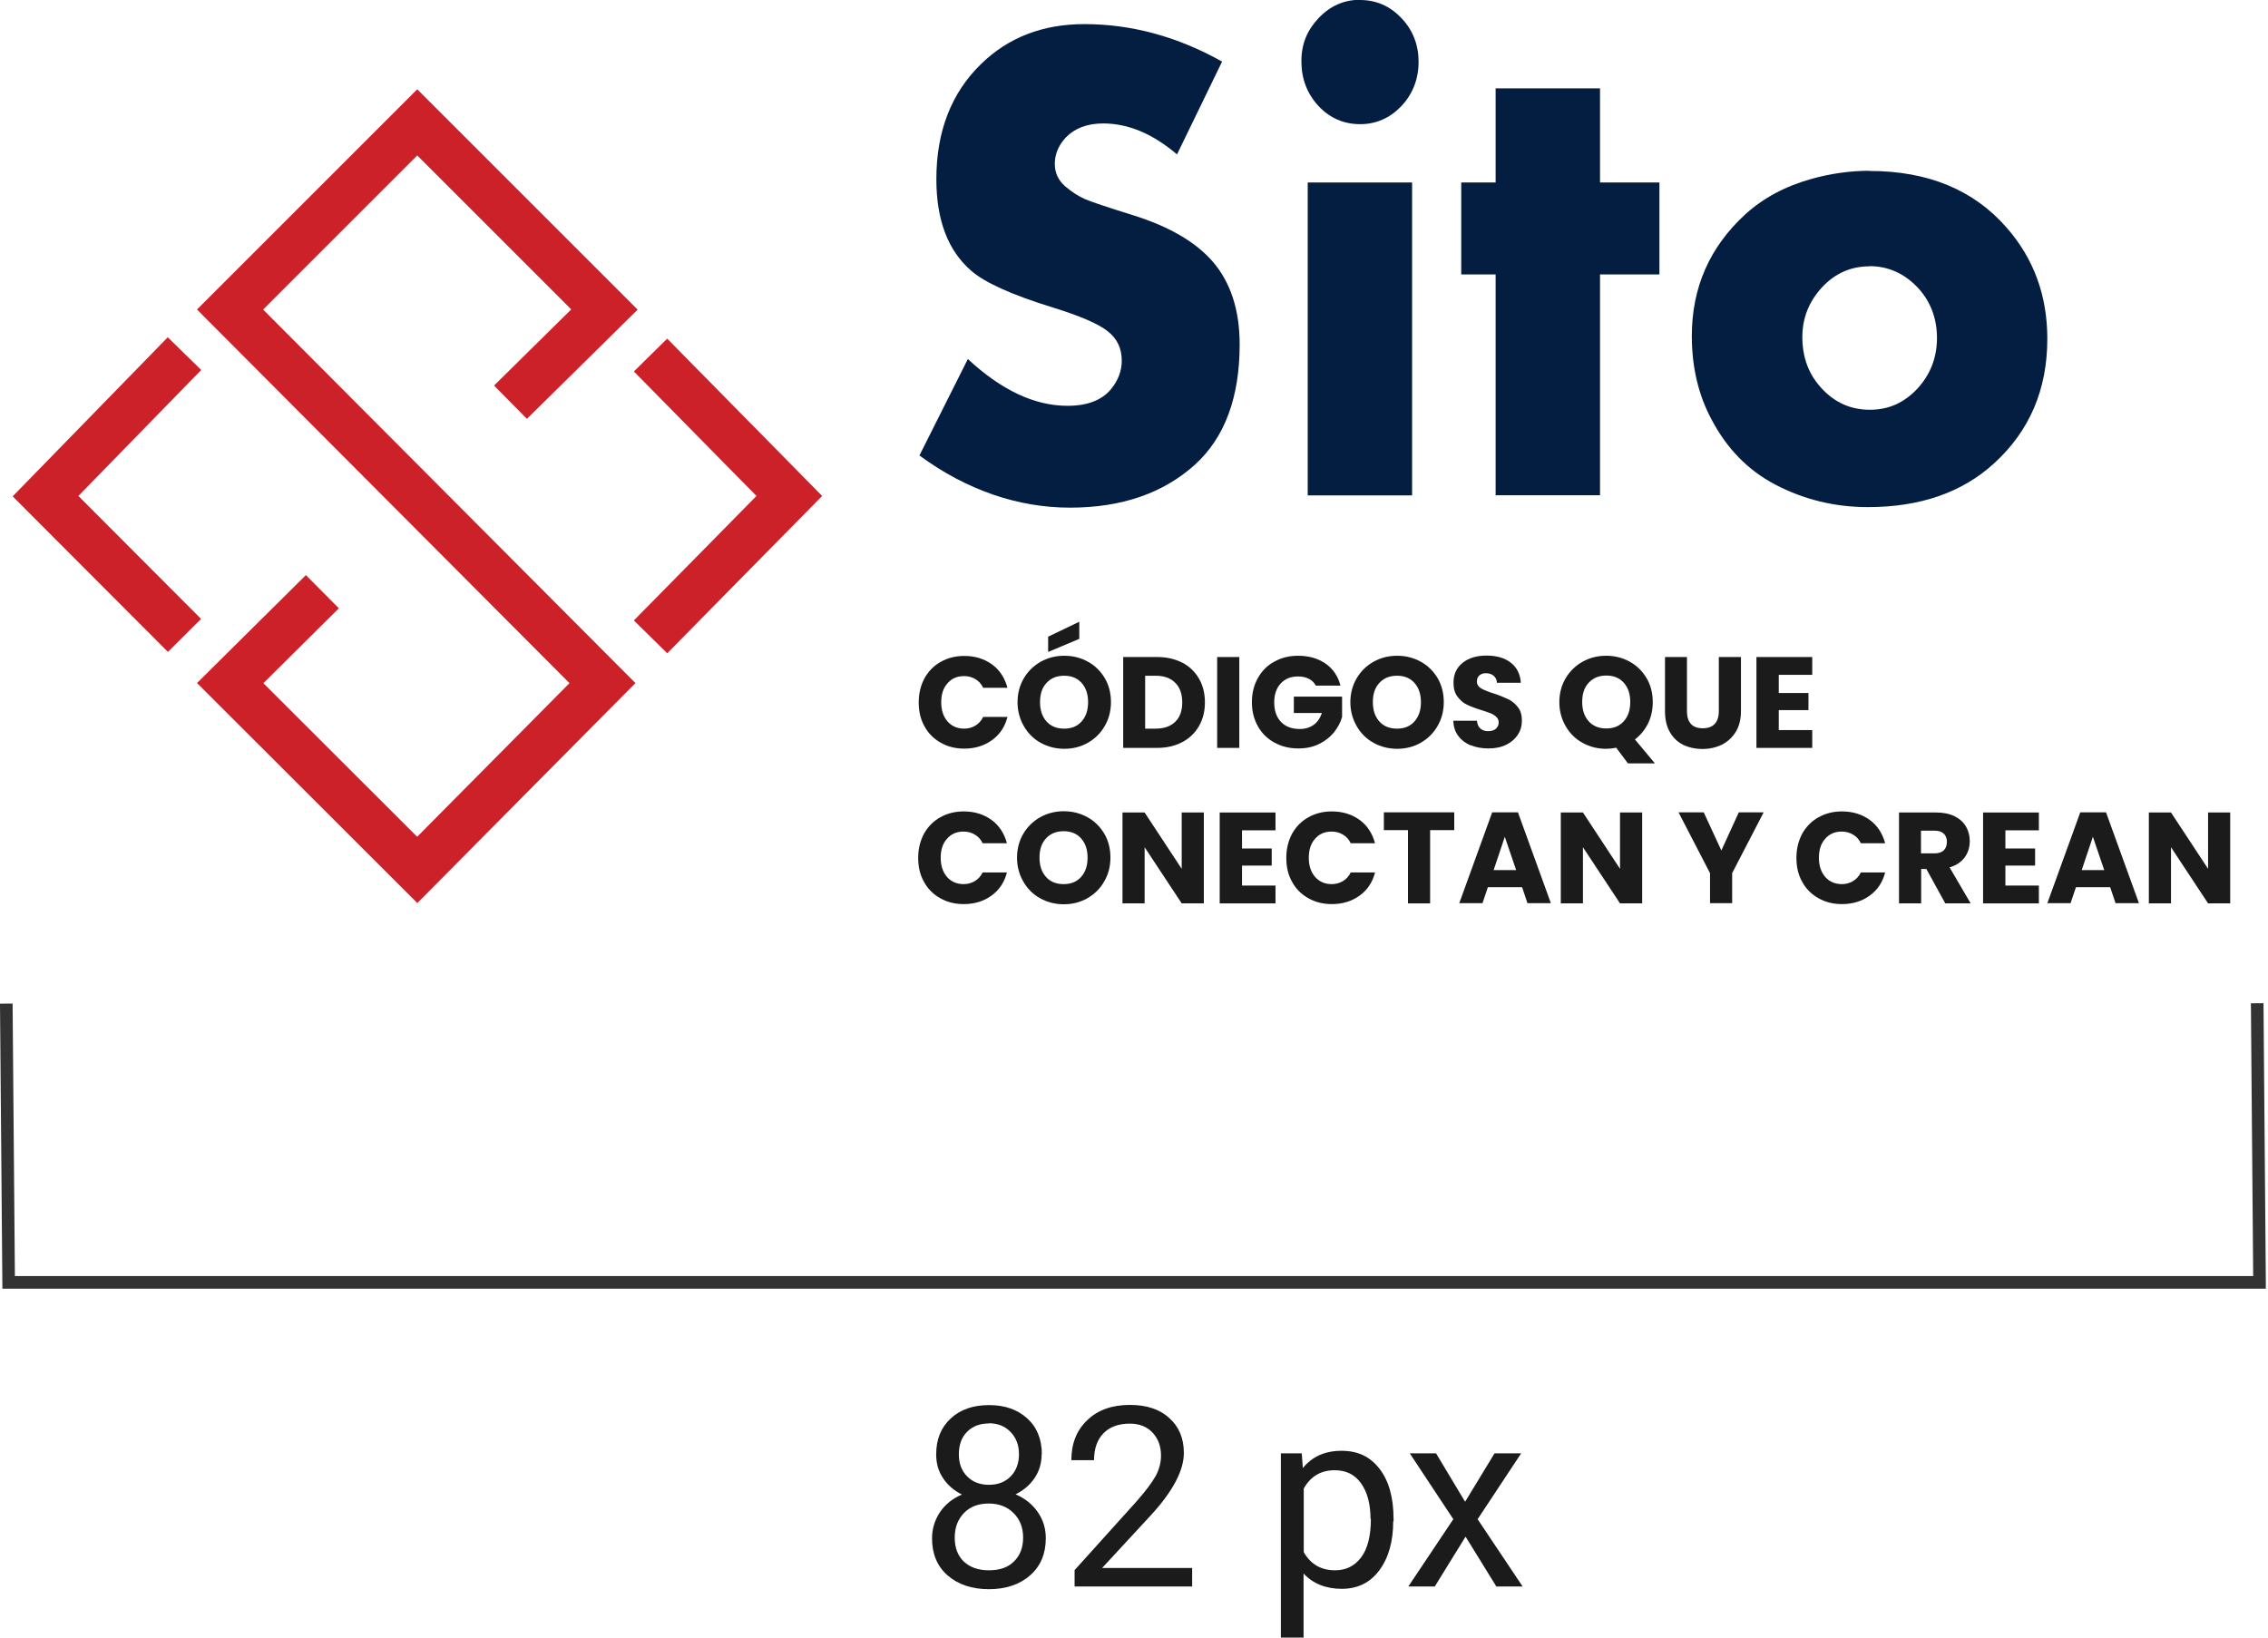 <svg width="126" height="91" viewBox="0 0 126 91" fill="none" xmlns="http://www.w3.org/2000/svg">
<g clip-path="url(#clip0_315_651)">
<path d="M28.36 22.35L33.58 17.2L23.18 6.8L12.78 17.2L33.47 37.96C30.04 41.42 26.61 44.88 23.18 48.34C19.72 44.88 16.26 41.42 12.79 37.96C14.5 36.27 16.2 34.58 17.91 32.88" stroke="#CD212A" stroke-width="2.6" stroke-miterlimit="10"/>
<path d="M36.141 19.73L43.851 27.56L36.141 35.39" stroke="#CD212A" stroke-width="2.6" stroke-miterlimit="10"/>
<path d="M10.25 35.31C7.68 32.73 5.11 30.15 2.53 27.57C5.1 24.93 7.67 22.29 10.25 19.65" stroke="#CD212A" stroke-width="2.6" stroke-miterlimit="10"/>
<path d="M67.9 3.41L65.39 8.58C64.04 7.43 62.67 6.86 61.29 6.86C60.41 6.86 59.72 7.12 59.22 7.63C58.81 8.07 58.6 8.56 58.6 9.11C58.6 9.6 58.79 10.01 59.17 10.35C59.54 10.66 59.9 10.9 60.27 11.06C60.64 11.22 61.53 11.52 62.95 11.96C64.93 12.58 66.4 13.43 67.35 14.51C68.36 15.67 68.87 17.21 68.87 19.14C68.87 22.07 68.05 24.3 66.4 25.81C64.63 27.41 62.31 28.21 59.44 28.21C56.57 28.21 53.7 27.24 51.08 25.31L53.77 19.95C55.64 21.69 57.49 22.55 59.3 22.55C60.41 22.55 61.21 22.24 61.72 21.63C62.12 21.14 62.32 20.61 62.32 20.04C62.32 19.35 62.06 18.81 61.53 18.4C61.01 17.99 60.01 17.56 58.53 17.1C56.22 16.39 54.7 15.7 53.95 15.04C52.67 13.93 52.02 12.24 52.02 9.96C52.02 7.3 52.85 5.16 54.51 3.55C56.02 2.08 57.93 1.34 60.24 1.34C62.86 1.34 65.41 2.03 67.89 3.42L67.9 3.41Z" fill="#041E42"/>
<path d="M75.55 -9.76585e-06C76.46 -9.76585e-06 77.23 0.34 77.86 1.01C78.5 1.68 78.81 2.5 78.81 3.44C78.81 4.38 78.49 5.22 77.86 5.89C77.22 6.56 76.46 6.9 75.56 6.9C74.66 6.9 73.87 6.56 73.25 5.89C72.61 5.2 72.3 4.37 72.3 3.4C72.3 2.43 72.62 1.68 73.26 1C73.9 0.33 74.66 -0.01 75.55 -0.01V-9.76585e-06ZM78.45 10.14V27.53H72.65V10.14H78.45Z" fill="#041E42"/>
<path d="M88.89 15.25V27.52H83.09V15.25H81.18V10.14H83.09V4.91H88.89V10.14H92.19V15.25H88.89Z" fill="#041E42"/>
<path d="M103.86 9.5C107.11 9.5 109.65 10.55 111.48 12.65C112.99 14.37 113.74 16.43 113.74 18.83C113.74 21.65 112.75 23.96 110.77 25.76C109 27.37 106.67 28.18 103.77 28.18C101.93 28.18 100.21 27.76 98.61 26.92C97.11 26.13 95.94 24.93 95.09 23.32C94.36 21.96 93.99 20.41 93.99 18.67C93.99 15.98 94.98 13.73 96.96 11.91C97.95 11.01 99.17 10.35 100.64 9.94C101.72 9.64 102.8 9.49 103.86 9.49V9.5ZM103.86 14.8C102.82 14.8 101.95 15.19 101.23 15.96C100.5 16.75 100.13 17.67 100.13 18.73C100.13 19.87 100.49 20.83 101.23 21.61C101.95 22.38 102.83 22.77 103.88 22.77C104.93 22.77 105.78 22.38 106.51 21.61C107.24 20.82 107.61 19.88 107.61 18.78C107.61 17.68 107.24 16.71 106.51 15.95C105.77 15.18 104.88 14.79 103.86 14.79V14.8Z" fill="#041E42"/>
<path d="M51.331 46.33C51.551 45.94 51.851 45.63 52.231 45.42C52.621 45.2 53.051 45.09 53.541 45.09C54.141 45.09 54.651 45.25 55.081 45.56C55.511 45.87 55.791 46.31 55.941 46.86H54.591C54.491 46.65 54.351 46.49 54.161 46.38C53.981 46.27 53.771 46.21 53.531 46.21C53.151 46.21 52.841 46.34 52.611 46.61C52.371 46.87 52.261 47.23 52.261 47.67C52.261 48.11 52.381 48.46 52.611 48.73C52.841 48.99 53.151 49.13 53.531 49.13C53.771 49.13 53.981 49.07 54.161 48.96C54.341 48.85 54.491 48.69 54.591 48.48H55.941C55.801 49.03 55.511 49.46 55.081 49.77C54.651 50.08 54.141 50.24 53.541 50.24C53.051 50.24 52.611 50.13 52.231 49.91C51.841 49.69 51.541 49.39 51.331 49C51.111 48.61 51.011 48.17 51.011 47.67C51.011 47.17 51.121 46.73 51.331 46.33Z" fill="#1B1B1B"/>
<path d="M57.791 49.92C57.391 49.7 57.081 49.39 56.851 48.99C56.621 48.59 56.501 48.15 56.501 47.66C56.501 47.17 56.621 46.72 56.851 46.33C57.081 45.94 57.401 45.63 57.791 45.41C58.191 45.19 58.621 45.08 59.101 45.08C59.581 45.08 60.011 45.19 60.411 45.41C60.811 45.63 61.121 45.94 61.351 46.33C61.581 46.72 61.691 47.17 61.691 47.66C61.691 48.15 61.571 48.6 61.341 48.99C61.111 49.39 60.801 49.69 60.401 49.92C60.011 50.14 59.571 50.25 59.101 50.25C58.631 50.25 58.191 50.14 57.791 49.92ZM60.061 48.73C60.301 48.46 60.421 48.11 60.421 47.66C60.421 47.21 60.301 46.86 60.061 46.59C59.821 46.32 59.501 46.19 59.091 46.19C58.681 46.19 58.361 46.32 58.111 46.59C57.861 46.86 57.751 47.21 57.751 47.66C57.751 48.11 57.871 48.46 58.111 48.73C58.351 49 58.681 49.13 59.091 49.13C59.501 49.13 59.821 49 60.061 48.73Z" fill="#1B1B1B"/>
<path d="M66.88 50.2H65.65L63.59 47.08V50.2H62.36V45.15H63.59L65.65 48.28V45.15H66.88V50.2Z" fill="#1B1B1B"/>
<path d="M69.001 46.13V47.15H70.651V48.1H69.001V49.21H70.861V50.2H67.761V45.15H70.861V46.14H69.001V46.13Z" fill="#1B1B1B"/>
<path d="M71.781 46.33C72.001 45.94 72.301 45.63 72.681 45.42C73.071 45.2 73.501 45.09 73.991 45.09C74.591 45.09 75.101 45.25 75.531 45.56C75.961 45.87 76.241 46.31 76.391 46.86H75.041C74.941 46.65 74.801 46.49 74.611 46.38C74.431 46.27 74.221 46.21 73.981 46.21C73.601 46.21 73.291 46.34 73.061 46.61C72.821 46.87 72.711 47.23 72.711 47.67C72.711 48.11 72.831 48.46 73.061 48.73C73.291 48.99 73.601 49.13 73.981 49.13C74.221 49.13 74.431 49.07 74.611 48.96C74.791 48.85 74.941 48.69 75.041 48.48H76.391C76.251 49.03 75.961 49.46 75.531 49.77C75.101 50.08 74.591 50.24 73.991 50.24C73.501 50.24 73.061 50.13 72.681 49.91C72.291 49.69 71.991 49.39 71.781 49C71.561 48.61 71.461 48.17 71.461 47.67C71.461 47.17 71.571 46.73 71.781 46.33Z" fill="#1B1B1B"/>
<path d="M80.791 45.14V46.13H79.451V50.2H78.221V46.13H76.881V45.14H80.791Z" fill="#1B1B1B"/>
<path d="M84.55 49.3H82.66L82.36 50.19H81.07L82.9 45.14H84.33L86.16 50.19H84.86L84.56 49.3H84.55ZM84.23 48.35L83.6 46.5L82.98 48.35H84.23Z" fill="#1B1B1B"/>
<path d="M91.231 50.2H90.001L87.941 47.08V50.2H86.711V45.15H87.941L90.001 48.28V45.15H91.231V50.2Z" fill="#1B1B1B"/>
<path d="M97.981 45.14L96.231 48.52V50.19H95.001V48.52L93.251 45.14H94.651L95.631 47.26L96.601 45.14H97.981Z" fill="#1B1B1B"/>
<path d="M100.121 46.33C100.341 45.94 100.641 45.63 101.021 45.42C101.411 45.2 101.841 45.09 102.331 45.09C102.931 45.09 103.441 45.25 103.871 45.56C104.301 45.87 104.581 46.31 104.731 46.86H103.381C103.281 46.65 103.141 46.49 102.951 46.38C102.771 46.27 102.561 46.21 102.321 46.21C101.941 46.21 101.631 46.34 101.401 46.61C101.161 46.87 101.051 47.23 101.051 47.67C101.051 48.11 101.171 48.46 101.401 48.73C101.631 48.99 101.941 49.13 102.321 49.13C102.561 49.13 102.771 49.07 102.951 48.96C103.131 48.85 103.281 48.69 103.381 48.48H104.731C104.591 49.03 104.301 49.46 103.871 49.77C103.441 50.08 102.931 50.24 102.331 50.24C101.841 50.24 101.401 50.13 101.021 49.91C100.631 49.69 100.331 49.39 100.121 49C99.901 48.61 99.801 48.17 99.801 47.67C99.801 47.17 99.911 46.73 100.121 46.33Z" fill="#1B1B1B"/>
<path d="M108.071 50.2L107.021 48.29H106.731V50.2H105.501V45.15H107.571C107.971 45.15 108.311 45.22 108.591 45.36C108.871 45.5 109.081 45.69 109.221 45.93C109.361 46.17 109.431 46.44 109.431 46.74C109.431 47.08 109.341 47.38 109.151 47.64C108.961 47.9 108.681 48.09 108.311 48.2L109.481 50.2H108.091H108.071ZM106.721 47.42H107.481C107.711 47.42 107.871 47.36 107.991 47.25C108.101 47.14 108.161 46.98 108.161 46.78C108.161 46.58 108.101 46.44 107.991 46.33C107.881 46.22 107.711 46.16 107.481 46.16H106.721V47.41V47.42Z" fill="#1B1B1B"/>
<path d="M111.411 46.13V47.15H113.061V48.1H111.411V49.21H113.271V50.2H110.171V45.15H113.271V46.14H111.411V46.13Z" fill="#1B1B1B"/>
<path d="M117.221 49.3H115.331L115.031 50.19H113.741L115.571 45.14H117.001L118.831 50.19H117.531L117.231 49.3H117.221ZM116.901 48.35L116.271 46.5L115.651 48.35H116.901Z" fill="#1B1B1B"/>
<path d="M123.901 50.2H122.671L120.611 47.08V50.2H119.381V45.15H120.611L122.671 48.28V45.15H123.901V50.2Z" fill="#1B1B1B"/>
<path d="M51.36 37.69C51.58 37.3 51.88 36.99 52.26 36.78C52.65 36.56 53.08 36.45 53.57 36.45C54.17 36.45 54.68 36.61 55.11 36.92C55.54 37.23 55.82 37.67 55.97 38.22H54.62C54.52 38.01 54.38 37.85 54.19 37.74C54.01 37.63 53.8 37.57 53.56 37.57C53.18 37.57 52.87 37.7 52.64 37.97C52.4 38.23 52.29 38.59 52.29 39.03C52.29 39.47 52.41 39.82 52.64 40.09C52.87 40.35 53.18 40.49 53.56 40.49C53.8 40.49 54.01 40.43 54.19 40.32C54.37 40.21 54.52 40.05 54.62 39.84H55.97C55.83 40.39 55.54 40.82 55.11 41.13C54.68 41.44 54.17 41.6 53.57 41.6C53.08 41.6 52.64 41.49 52.26 41.27C51.87 41.05 51.57 40.75 51.36 40.36C51.14 39.97 51.04 39.53 51.04 39.03C51.04 38.53 51.15 38.09 51.36 37.69Z" fill="#1B1B1B"/>
<path d="M57.82 41.28C57.42 41.06 57.11 40.75 56.88 40.35C56.65 39.95 56.53 39.51 56.53 39.02C56.53 38.53 56.65 38.08 56.88 37.69C57.11 37.3 57.43 36.99 57.82 36.77C58.22 36.55 58.65 36.44 59.13 36.44C59.61 36.44 60.04 36.55 60.44 36.77C60.84 36.99 61.15 37.3 61.38 37.69C61.61 38.08 61.72 38.53 61.72 39.02C61.72 39.51 61.6 39.96 61.37 40.35C61.14 40.75 60.83 41.05 60.43 41.28C60.04 41.5 59.6 41.61 59.13 41.61C58.66 41.61 58.22 41.5 57.82 41.28ZM60.09 40.09C60.33 39.82 60.45 39.47 60.45 39.02C60.45 38.57 60.33 38.22 60.09 37.95C59.85 37.68 59.53 37.55 59.12 37.55C58.71 37.55 58.39 37.68 58.14 37.95C57.89 38.22 57.78 38.57 57.78 39.02C57.78 39.47 57.9 39.82 58.14 40.09C58.38 40.36 58.71 40.49 59.12 40.49C59.53 40.49 59.85 40.36 60.09 40.09ZM59.96 35.5L58.23 36.23V35.38L59.96 34.55V35.51V35.5Z" fill="#1B1B1B"/>
<path d="M65.68 36.82C66.08 37.03 66.39 37.33 66.61 37.71C66.83 38.09 66.94 38.53 66.94 39.03C66.94 39.53 66.83 39.96 66.61 40.35C66.39 40.73 66.08 41.03 65.68 41.24C65.28 41.45 64.82 41.56 64.29 41.56H62.4V36.51H64.29C64.82 36.51 65.29 36.62 65.69 36.83L65.68 36.82ZM65.29 40.11C65.55 39.86 65.68 39.5 65.68 39.03C65.68 38.56 65.55 38.2 65.29 37.94C65.03 37.68 64.67 37.55 64.2 37.55H63.62V40.49H64.2C64.67 40.49 65.03 40.36 65.29 40.11Z" fill="#1B1B1B"/>
<path d="M68.85 36.51V41.56H67.62V36.51H68.85Z" fill="#1B1B1B"/>
<path d="M73.1 38.1C73.01 37.93 72.88 37.8 72.71 37.72C72.54 37.63 72.34 37.59 72.11 37.59C71.71 37.59 71.39 37.72 71.15 37.98C70.91 38.24 70.79 38.59 70.79 39.03C70.79 39.5 70.92 39.86 71.17 40.12C71.42 40.38 71.77 40.51 72.21 40.51C72.51 40.51 72.77 40.43 72.98 40.28C73.19 40.13 73.34 39.91 73.44 39.62H71.88V38.71H74.56V39.85C74.47 40.16 74.31 40.44 74.1 40.71C73.88 40.97 73.6 41.19 73.27 41.35C72.94 41.51 72.56 41.59 72.13 41.59C71.63 41.59 71.19 41.48 70.79 41.26C70.4 41.04 70.09 40.74 69.88 40.35C69.66 39.96 69.55 39.52 69.55 39.02C69.55 38.52 69.66 38.08 69.88 37.68C70.1 37.29 70.4 36.98 70.79 36.77C71.18 36.55 71.62 36.44 72.12 36.44C72.72 36.44 73.23 36.59 73.65 36.88C74.06 37.17 74.34 37.58 74.47 38.1H73.11H73.1Z" fill="#1B1B1B"/>
<path d="M76.311 41.28C75.91 41.06 75.6 40.75 75.371 40.35C75.141 39.95 75.02 39.51 75.02 39.02C75.02 38.53 75.141 38.08 75.371 37.69C75.6 37.3 75.921 36.99 76.311 36.77C76.71 36.55 77.141 36.44 77.621 36.44C78.1 36.44 78.531 36.55 78.93 36.77C79.331 36.99 79.641 37.3 79.871 37.69C80.1 38.08 80.21 38.53 80.21 39.02C80.21 39.51 80.091 39.96 79.861 40.35C79.63 40.75 79.32 41.05 78.921 41.28C78.531 41.5 78.091 41.61 77.621 41.61C77.15 41.61 76.71 41.5 76.311 41.28ZM78.581 40.09C78.82 39.82 78.941 39.47 78.941 39.02C78.941 38.57 78.82 38.22 78.581 37.95C78.341 37.68 78.02 37.55 77.611 37.55C77.201 37.55 76.88 37.68 76.63 37.95C76.38 38.22 76.27 38.57 76.27 39.02C76.27 39.47 76.391 39.82 76.63 40.09C76.871 40.36 77.201 40.49 77.611 40.49C78.02 40.49 78.341 40.36 78.581 40.09Z" fill="#1B1B1B"/>
<path d="M81.72 41.43C81.43 41.31 81.19 41.13 81.02 40.9C80.84 40.67 80.75 40.38 80.74 40.05H82.05C82.07 40.24 82.13 40.38 82.24 40.48C82.35 40.58 82.49 40.63 82.67 40.63C82.85 40.63 83 40.59 83.1 40.5C83.2 40.41 83.26 40.3 83.26 40.15C83.26 40.03 83.22 39.92 83.13 39.84C83.05 39.76 82.94 39.69 82.82 39.64C82.7 39.59 82.52 39.53 82.3 39.46C81.97 39.36 81.71 39.26 81.5 39.16C81.29 39.06 81.12 38.91 80.97 38.71C80.82 38.51 80.75 38.26 80.75 37.94C80.75 37.47 80.92 37.1 81.26 36.83C81.6 36.56 82.04 36.43 82.59 36.43C83.14 36.43 83.6 36.56 83.94 36.83C84.28 37.1 84.46 37.47 84.49 37.94H83.16C83.16 37.78 83.09 37.65 82.98 37.55C82.87 37.46 82.73 37.41 82.55 37.41C82.4 37.41 82.28 37.45 82.19 37.53C82.1 37.61 82.05 37.72 82.05 37.87C82.05 38.03 82.13 38.16 82.28 38.25C82.43 38.34 82.67 38.44 83 38.54C83.33 38.65 83.59 38.76 83.8 38.86C84.01 38.96 84.18 39.11 84.33 39.3C84.48 39.49 84.55 39.74 84.55 40.04C84.55 40.34 84.48 40.59 84.33 40.82C84.18 41.05 83.97 41.24 83.69 41.38C83.41 41.52 83.08 41.59 82.7 41.59C82.32 41.59 82 41.53 81.71 41.41L81.72 41.43Z" fill="#1B1B1B"/>
<path d="M90.44 42.42L89.79 41.55C89.6 41.59 89.41 41.61 89.23 41.61C88.75 41.61 88.32 41.5 87.92 41.28C87.52 41.06 87.21 40.75 86.98 40.35C86.75 39.95 86.63 39.51 86.63 39.02C86.63 38.53 86.75 38.08 86.98 37.69C87.21 37.3 87.53 36.99 87.92 36.77C88.32 36.55 88.75 36.44 89.23 36.44C89.71 36.44 90.14 36.55 90.54 36.77C90.94 36.99 91.25 37.3 91.48 37.69C91.71 38.08 91.82 38.53 91.82 39.02C91.82 39.45 91.73 39.85 91.56 40.2C91.38 40.56 91.14 40.85 90.83 41.09L91.94 42.42H90.45H90.44ZM88.26 40.08C88.5 40.35 88.83 40.48 89.24 40.48C89.65 40.48 89.97 40.35 90.21 40.08C90.45 39.81 90.57 39.46 90.57 39.01C90.57 38.56 90.45 38.21 90.21 37.94C89.97 37.67 89.65 37.54 89.24 37.54C88.83 37.54 88.51 37.67 88.26 37.94C88.01 38.21 87.9 38.56 87.9 39.01C87.9 39.46 88.02 39.81 88.26 40.08Z" fill="#1B1B1B"/>
<path d="M93.72 36.51V39.53C93.72 39.83 93.79 40.06 93.94 40.23C94.09 40.39 94.31 40.47 94.6 40.47C94.89 40.47 95.11 40.39 95.26 40.23C95.41 40.07 95.49 39.83 95.49 39.53V36.51H96.72V39.53C96.72 39.98 96.62 40.36 96.43 40.67C96.24 40.98 95.98 41.22 95.66 41.38C95.34 41.54 94.97 41.62 94.58 41.62C94.19 41.62 93.83 41.54 93.51 41.39C93.2 41.23 92.95 41 92.77 40.68C92.59 40.37 92.5 39.98 92.5 39.53V36.51H93.73H93.72Z" fill="#1B1B1B"/>
<path d="M98.82 37.49V38.51H100.47V39.46H98.82V40.57H100.68V41.56H97.58V36.51H100.68V37.5H98.82V37.49Z" fill="#1B1B1B"/>
<path d="M57.87 80.8C57.87 81.3 57.74 81.74 57.48 82.13C57.22 82.52 56.86 82.82 56.42 83.04C56.94 83.26 57.35 83.59 57.65 84.02C57.95 84.45 58.1 84.93 58.1 85.48C58.1 86.34 57.81 87.03 57.23 87.54C56.65 88.05 55.88 88.31 54.94 88.31C54 88.31 53.22 88.05 52.64 87.54C52.06 87.03 51.78 86.34 51.78 85.49C51.78 84.95 51.93 84.47 52.22 84.03C52.51 83.6 52.92 83.27 53.44 83.05C53 82.83 52.65 82.53 52.39 82.14C52.13 81.75 52.01 81.31 52.01 80.82C52.01 79.98 52.28 79.32 52.82 78.82C53.36 78.32 54.07 78.08 54.95 78.08C55.83 78.08 56.53 78.33 57.07 78.82C57.61 79.31 57.88 79.98 57.88 80.82L57.87 80.8ZM56.84 85.44C56.84 84.88 56.66 84.43 56.31 84.08C55.96 83.73 55.5 83.55 54.93 83.55C54.36 83.55 53.9 83.72 53.56 84.07C53.22 84.42 53.04 84.87 53.04 85.44C53.04 86.01 53.21 86.45 53.54 86.77C53.88 87.09 54.34 87.26 54.94 87.26C55.54 87.26 56 87.1 56.33 86.77C56.67 86.44 56.84 86 56.84 85.44ZM54.94 79.1C54.44 79.1 54.04 79.25 53.73 79.56C53.42 79.87 53.27 80.29 53.27 80.81C53.27 81.33 53.42 81.73 53.73 82.04C54.03 82.35 54.44 82.51 54.94 82.51C55.44 82.51 55.85 82.35 56.15 82.04C56.45 81.73 56.61 81.32 56.61 80.81C56.61 80.3 56.45 79.89 56.14 79.57C55.83 79.25 55.43 79.09 54.94 79.09V79.1Z" fill="#1B1B1B"/>
<path d="M66.221 88.16H59.7V87.25L63.151 83.42C63.66 82.84 64.01 82.37 64.21 82.01C64.4 81.65 64.501 81.27 64.501 80.89C64.501 80.37 64.341 79.94 64.031 79.61C63.721 79.28 63.3 79.11 62.77 79.11C62.141 79.11 61.651 79.29 61.3 79.65C60.95 80.01 60.781 80.51 60.781 81.14H59.52C59.52 80.22 59.81 79.48 60.401 78.92C60.99 78.35 61.781 78.07 62.77 78.07C63.7 78.07 64.43 78.31 64.96 78.8C65.501 79.28 65.77 79.93 65.77 80.74C65.77 81.72 65.15 82.89 63.901 84.24L61.23 87.13H66.231V88.16H66.221Z" fill="#1B1B1B"/>
<path d="M77.4 84.54C77.4 85.67 77.14 86.57 76.63 87.26C76.12 87.95 75.42 88.29 74.54 88.29C73.66 88.29 72.94 88 72.42 87.44V91H71.16V80.76H72.32L72.38 81.58C72.9 80.94 73.61 80.62 74.53 80.62C75.45 80.62 76.12 80.95 76.64 81.62C77.16 82.29 77.42 83.22 77.42 84.42V84.54H77.4ZM76.14 84.4C76.14 83.57 75.96 82.91 75.61 82.42C75.26 81.93 74.77 81.7 74.15 81.7C73.38 81.7 72.81 82.04 72.43 82.72V86.25C72.81 86.92 73.39 87.26 74.17 87.26C74.78 87.26 75.26 87.02 75.62 86.54C75.98 86.06 76.16 85.35 76.16 84.4H76.14Z" fill="#1B1B1B"/>
<path d="M81.39 83.46L83.03 80.76H84.51L82.09 84.42L84.59 88.16H83.13L81.42 85.39L79.71 88.16H78.24L80.74 84.42L78.32 80.76H79.78L81.4 83.46H81.39Z" fill="#1B1B1B"/>
<path d="M0.35 55.77L0.48 71.26H125.53L125.4 55.75" stroke="#333333" stroke-width="0.7" stroke-miterlimit="10"/>
</g>
<defs>
<clipPath id="clip0_315_651">
<rect width="125.88" height="91" fill="white"/>
</clipPath>
</defs>
</svg>
